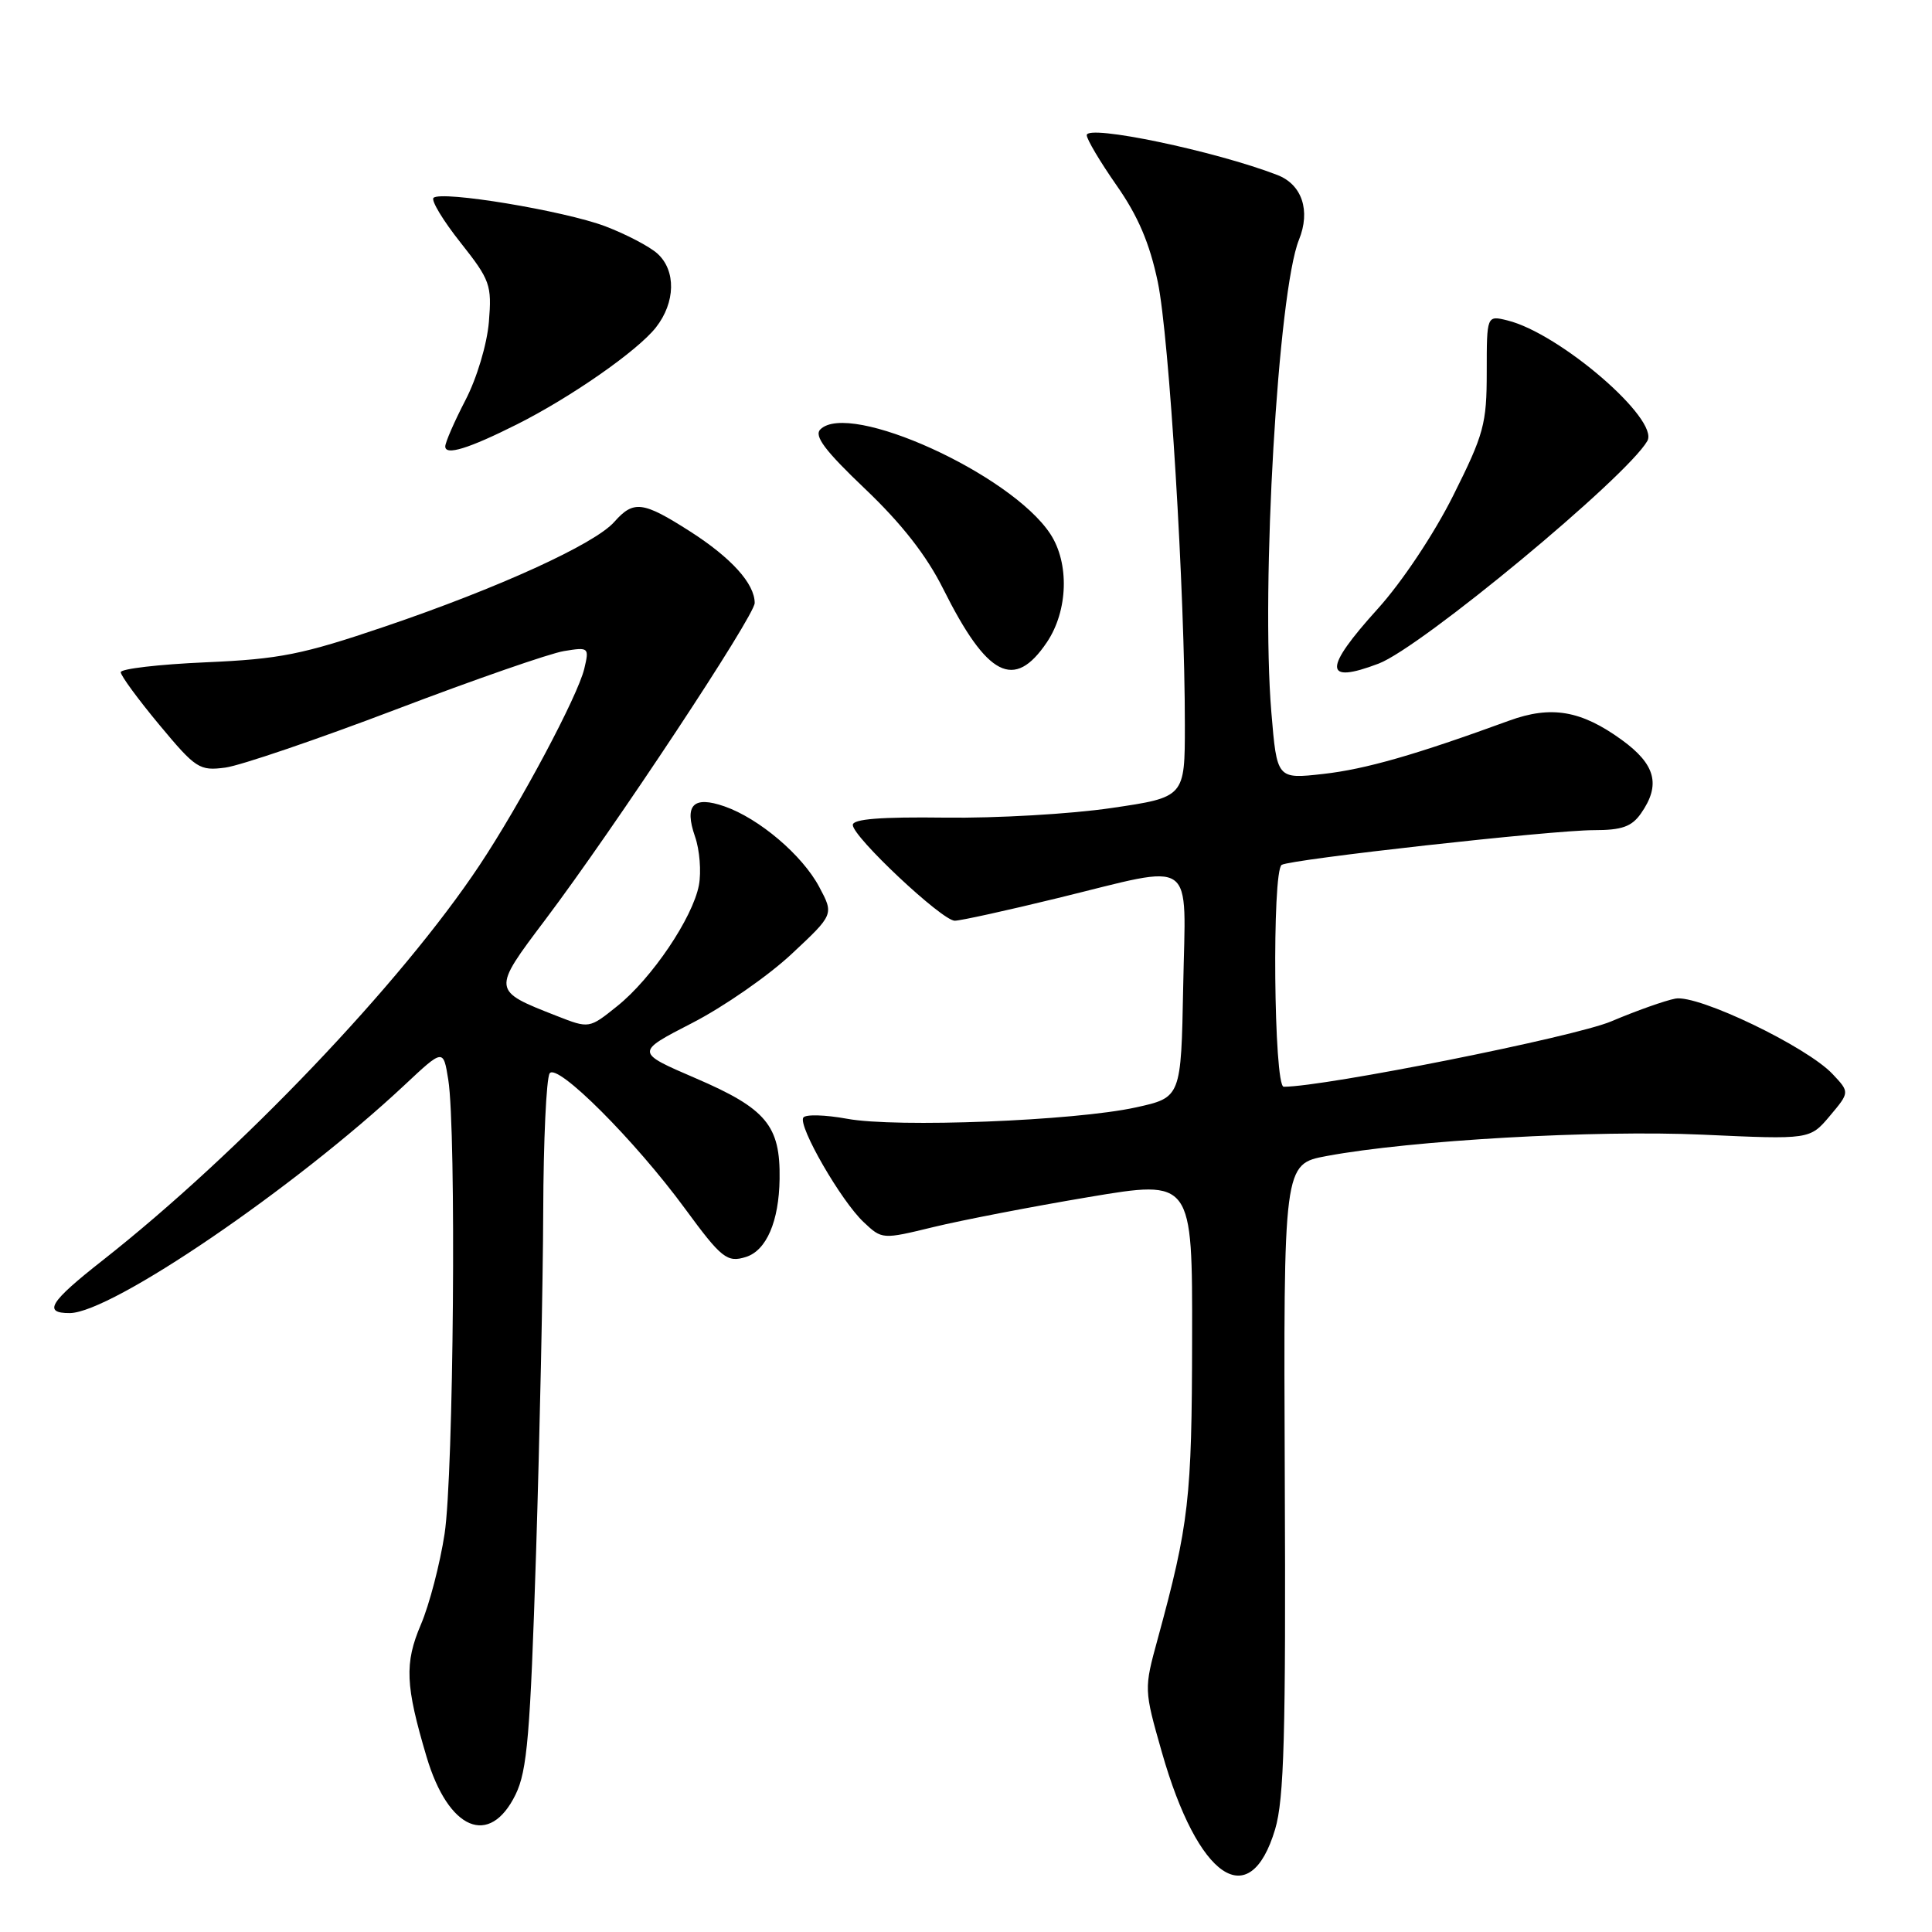 <?xml version="1.0" encoding="UTF-8" standalone="no"?>
<!DOCTYPE svg PUBLIC "-//W3C//DTD SVG 1.1//EN" "http://www.w3.org/Graphics/SVG/1.1/DTD/svg11.dtd" >
<svg xmlns="http://www.w3.org/2000/svg" xmlns:xlink="http://www.w3.org/1999/xlink" version="1.1" viewBox="0 0 256 256">
 <g >
 <path fill="currentColor"
d=" M 168.96 242.39 C 170.15 238.40 170.39 229.85 170.24 195.87 C 170.07 154.25 170.07 154.25 175.78 153.18 C 186.98 151.09 211.39 149.71 225.64 150.35 C 239.82 151.00 239.82 151.00 242.46 147.87 C 245.10 144.73 245.10 144.73 242.83 142.32 C 239.41 138.68 224.99 131.76 222.00 132.32 C 220.62 132.58 216.79 133.94 213.49 135.34 C 208.62 137.40 175.56 144.00 170.10 144.00 C 168.78 144.00 168.53 115.41 169.83 114.60 C 171.04 113.86 205.67 110.00 211.19 110.00 C 214.91 110.00 216.21 109.54 217.44 107.78 C 220.09 103.99 219.38 101.29 214.88 98.03 C 209.50 94.13 205.54 93.46 199.97 95.49 C 187.54 100.03 180.94 101.92 175.35 102.55 C 169.20 103.24 169.20 103.24 168.46 94.37 C 167.07 77.67 169.35 38.61 172.12 31.77 C 173.68 27.92 172.53 24.45 169.26 23.19 C 161.04 20.01 144.00 16.45 144.00 17.91 C 144.00 18.46 145.78 21.45 147.95 24.56 C 150.79 28.61 152.33 32.21 153.41 37.35 C 154.93 44.59 157.01 78.53 157.00 96.07 C 157.00 105.64 157.00 105.64 147.25 107.07 C 141.89 107.86 131.99 108.43 125.25 108.34 C 116.70 108.23 113.00 108.52 113.00 109.31 C 113.00 110.89 124.83 122.00 126.51 122.00 C 127.26 122.00 133.41 120.65 140.16 119.00 C 158.75 114.46 157.10 113.30 156.78 130.71 C 156.50 145.42 156.50 145.42 150.50 146.74 C 142.39 148.52 118.74 149.45 112.23 148.24 C 109.33 147.71 106.72 147.64 106.44 148.09 C 105.74 149.23 111.45 159.14 114.44 161.94 C 116.88 164.24 116.90 164.24 123.69 162.59 C 127.44 161.68 136.69 159.89 144.25 158.62 C 158.00 156.31 158.00 156.31 157.96 177.40 C 157.93 198.63 157.55 201.95 153.40 217.17 C 151.58 223.82 151.58 223.85 153.95 232.17 C 158.73 248.96 165.60 253.64 168.96 242.39 Z  M 68.32 237.78 C 69.86 234.62 70.26 229.87 71.03 205.78 C 71.52 190.23 71.95 169.85 71.98 160.50 C 72.01 151.15 72.39 142.93 72.83 142.23 C 73.78 140.75 84.13 151.10 90.79 160.18 C 95.60 166.74 96.36 167.34 98.85 166.55 C 101.56 165.69 103.22 161.84 103.30 156.22 C 103.41 149.15 101.54 146.90 92.17 142.87 C 84.18 139.43 84.18 139.43 91.72 135.55 C 95.87 133.42 101.79 129.31 104.88 126.42 C 110.50 121.17 110.50 121.17 108.55 117.52 C 106.32 113.32 100.59 108.45 96.00 106.85 C 91.86 105.41 90.64 106.66 92.09 110.84 C 92.71 112.60 92.94 115.51 92.61 117.29 C 91.79 121.61 86.38 129.64 81.78 133.32 C 78.07 136.30 78.07 136.30 73.78 134.62 C 65.15 131.24 65.16 131.28 72.25 121.87 C 81.37 109.77 100.00 81.60 100.00 79.90 C 100.00 77.34 96.91 73.92 91.43 70.41 C 85.18 66.42 83.96 66.26 81.40 69.15 C 78.80 72.10 66.03 77.92 51.00 83.02 C 40.04 86.74 37.11 87.33 27.25 87.76 C 21.06 88.03 16.00 88.62 16.00 89.07 C 16.00 89.53 18.30 92.66 21.11 96.04 C 25.95 101.86 26.43 102.16 29.86 101.71 C 31.86 101.44 42.02 97.98 52.43 94.02 C 62.83 90.06 72.87 86.57 74.73 86.27 C 78.03 85.73 78.09 85.79 77.42 88.61 C 76.56 92.23 68.95 106.52 63.54 114.65 C 53.13 130.31 31.70 152.77 13.58 167.02 C 6.57 172.52 5.65 174.01 9.25 173.99 C 14.78 173.95 39.02 157.43 53.62 143.76 C 58.74 138.96 58.74 138.96 59.40 143.08 C 60.48 149.84 60.11 195.40 58.91 203.24 C 58.30 207.23 56.89 212.64 55.77 215.26 C 53.58 220.40 53.71 223.33 56.53 232.81 C 59.42 242.51 64.88 244.82 68.32 237.78 Z  M 138.72 85.10 C 141.53 80.92 141.72 74.61 139.16 70.73 C 133.93 62.80 112.52 53.08 108.70 56.90 C 107.84 57.76 109.31 59.72 114.65 64.80 C 119.48 69.40 122.78 73.62 124.98 78.03 C 130.81 89.69 134.39 91.53 138.72 85.10 Z  M 182.68 87.93 C 188.29 85.80 215.52 63.24 218.28 58.43 C 219.91 55.58 206.67 44.17 199.75 42.46 C 197.00 41.78 197.00 41.78 197.00 49.29 C 197.00 56.17 196.63 57.53 192.56 65.66 C 190.01 70.76 185.77 77.12 182.56 80.67 C 175.33 88.66 175.36 90.71 182.68 87.93 Z  M 68.50 56.23 C 75.65 52.64 84.47 46.49 86.91 43.39 C 89.51 40.08 89.60 35.85 87.11 33.60 C 86.07 32.66 82.97 31.04 80.22 29.99 C 74.78 27.93 58.44 25.22 57.44 26.22 C 57.10 26.56 58.71 29.23 61.02 32.14 C 64.96 37.12 65.18 37.76 64.78 42.66 C 64.53 45.62 63.19 50.11 61.67 53.03 C 60.20 55.87 59.00 58.62 59.00 59.16 C 59.00 60.40 62.11 59.44 68.50 56.23 Z "/>
</g>
</svg>
